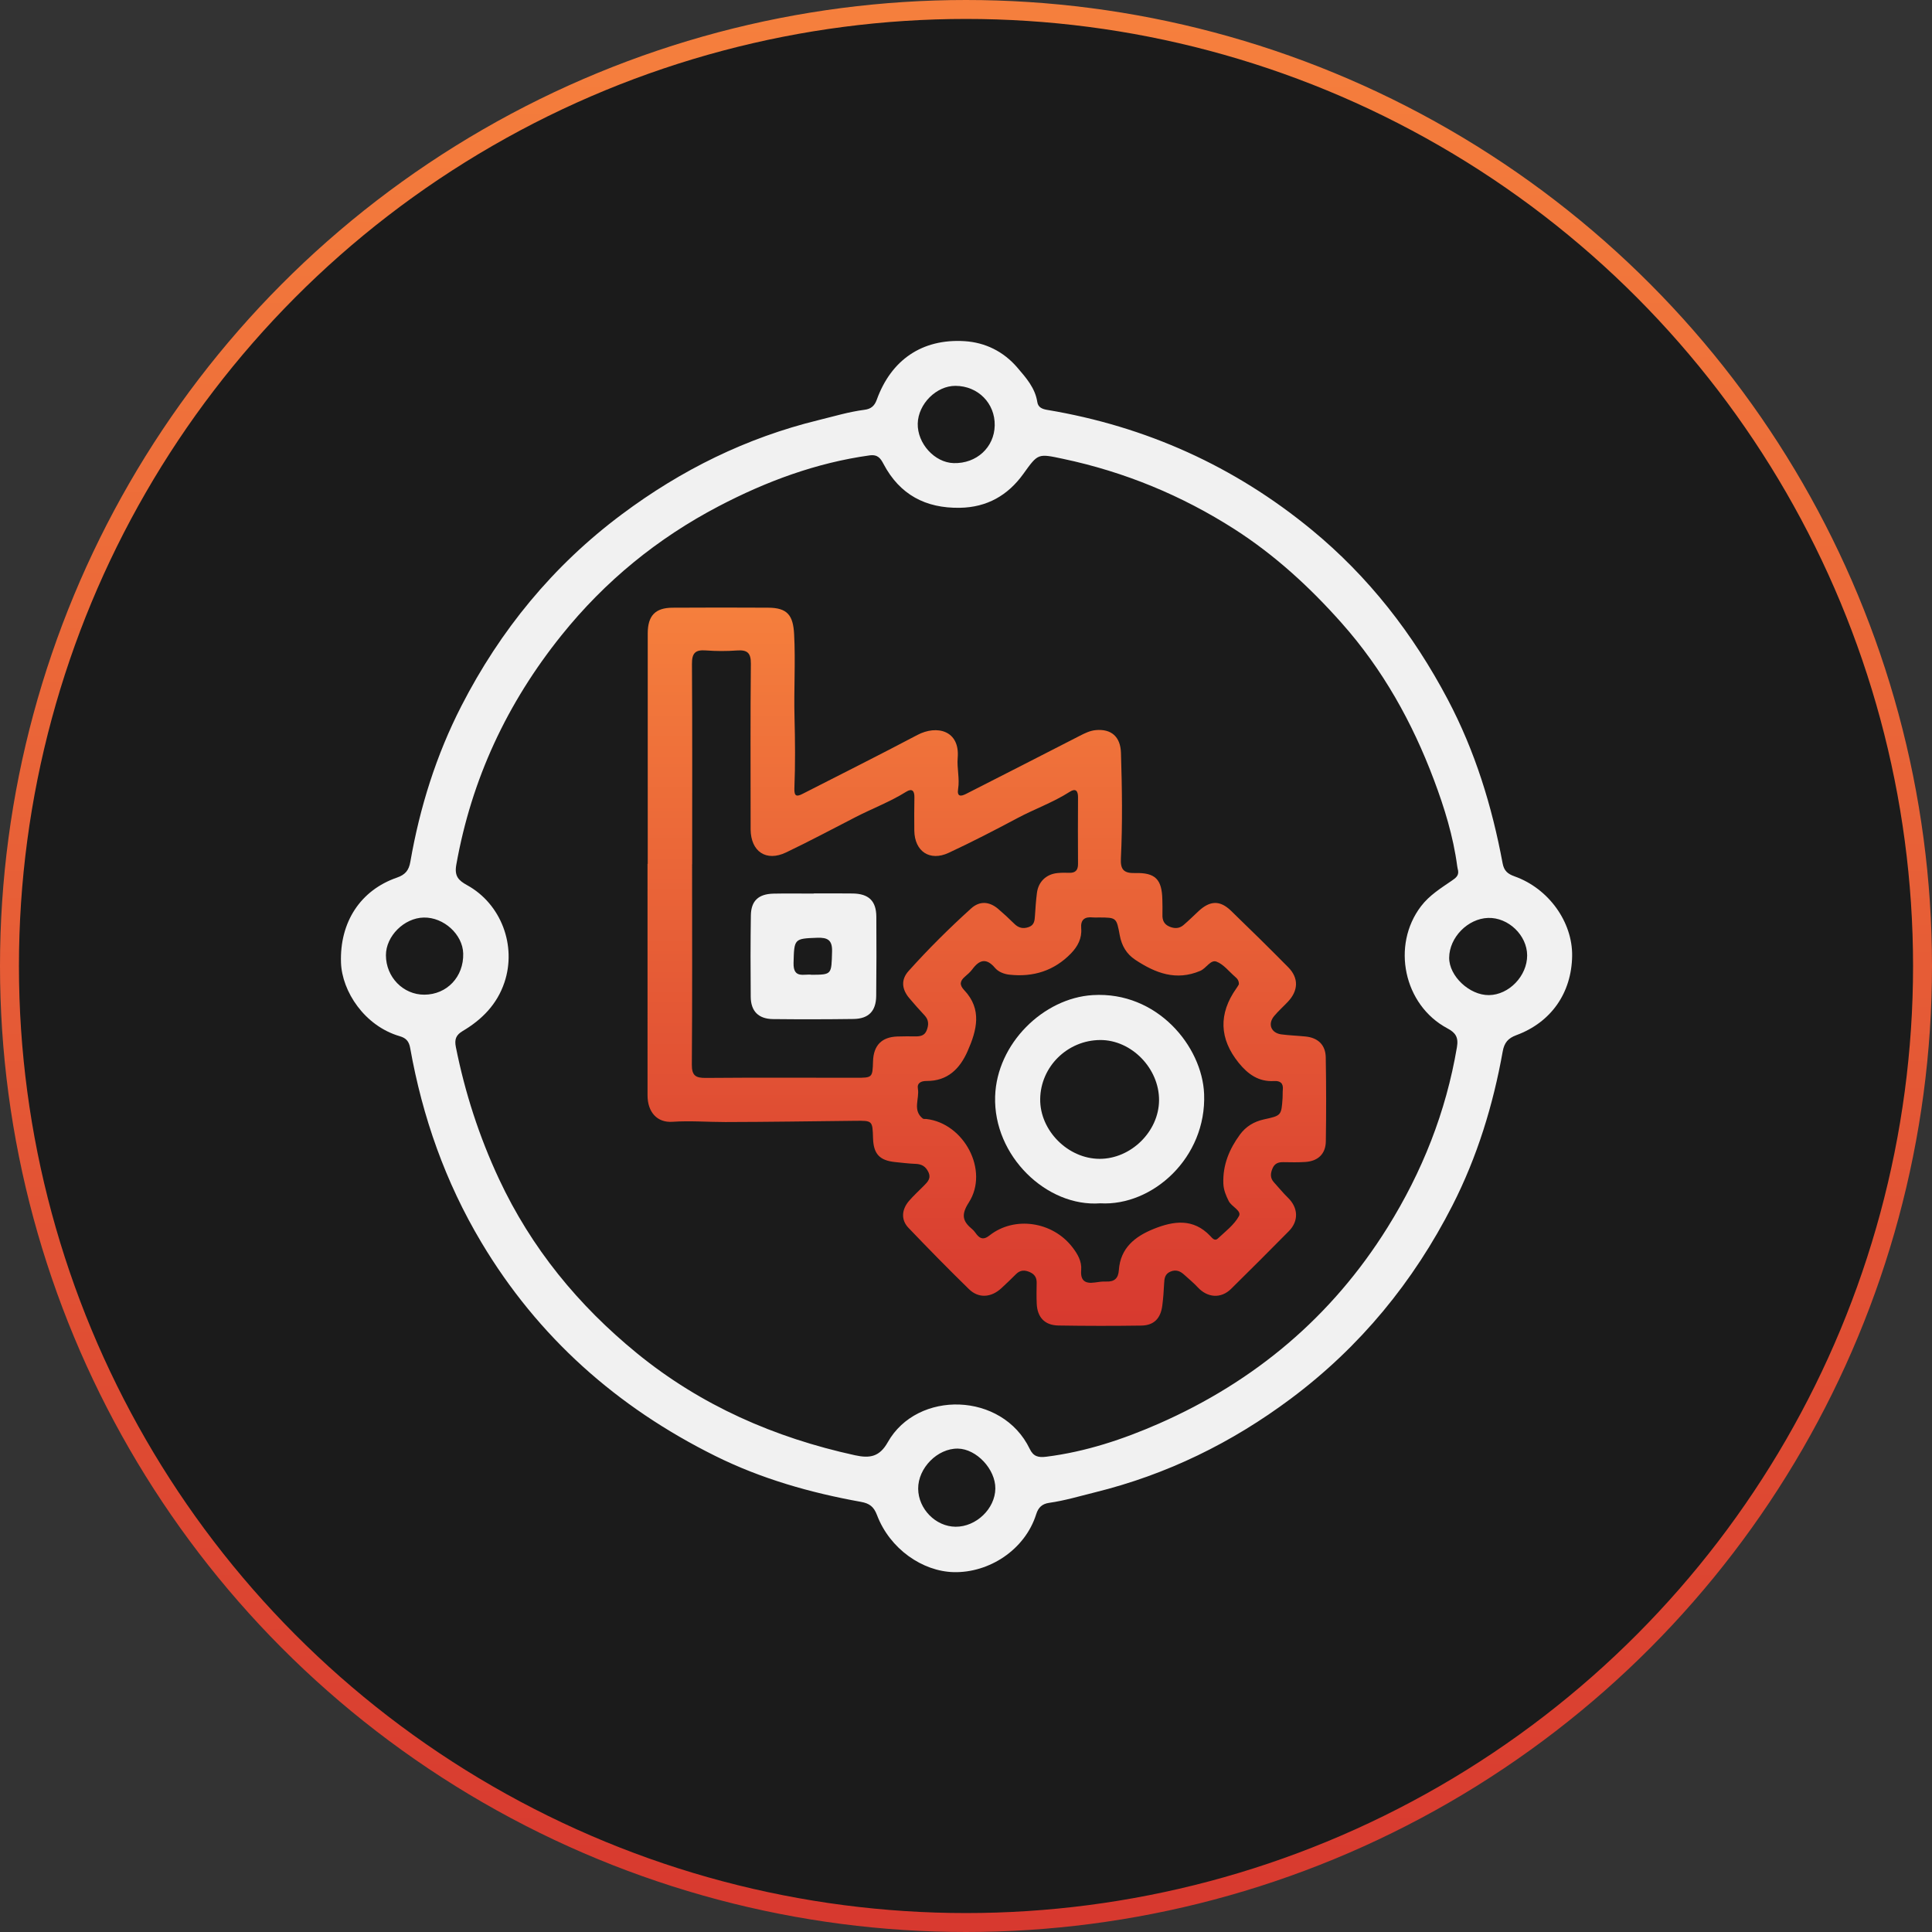 <svg width="102" height="102" viewBox="0 0 102 102" fill="none" xmlns="http://www.w3.org/2000/svg">
<rect x="0" y="0" width="102" height="102" fill="#333333" stroke="none"/>
<circle cx="51" cy="51" r="50.5" fill="#1B1B1B" stroke="url(#paint0_linear_1335_8684)"/>
<path d="M83.001 50.472C82.971 52.424 81.892 53.974 80.054 54.652C79.623 54.812 79.419 55.044 79.336 55.509C78.831 58.337 77.989 61.077 76.687 63.631C74.626 67.671 71.812 71.106 68.152 73.841C65.024 76.177 61.605 77.85 57.814 78.787C57.008 78.986 56.212 79.227 55.388 79.343C55.018 79.395 54.816 79.591 54.708 79.938C54.114 81.831 52.211 83.047 50.348 83.001C48.707 82.96 46.982 81.783 46.302 79.99C46.132 79.543 45.906 79.372 45.45 79.29C42.787 78.811 40.192 78.073 37.767 76.869C32.58 74.296 28.405 70.598 25.416 65.595C23.511 62.406 22.303 58.971 21.655 55.328C21.593 54.977 21.44 54.804 21.103 54.706C19.242 54.164 18.055 52.336 18.003 50.824C17.93 48.681 19.034 47.001 20.947 46.337C21.39 46.183 21.583 45.962 21.664 45.499C22.163 42.628 23.03 39.863 24.36 37.27C26.414 33.267 29.197 29.867 32.824 27.158C35.967 24.809 39.398 23.113 43.213 22.18C44.02 21.983 44.815 21.741 45.641 21.635C45.975 21.592 46.168 21.441 46.289 21.103C47.05 18.998 48.683 17.878 50.911 18.011C52.012 18.076 52.985 18.557 53.715 19.412C54.172 19.947 54.652 20.483 54.765 21.228C54.809 21.515 55.033 21.597 55.294 21.641C60.507 22.513 65.175 24.616 69.25 27.971C72.257 30.445 74.605 33.466 76.43 36.919C77.877 39.656 78.767 42.556 79.33 45.574C79.405 45.98 79.602 46.14 79.967 46.27C81.765 46.91 83.029 48.683 83.001 50.472ZM76.98 45.964C76.964 45.885 76.942 45.806 76.933 45.725C76.724 44.148 76.255 42.635 75.7 41.161C74.557 38.125 73.001 35.333 70.826 32.886C69.145 30.993 67.303 29.303 65.179 27.941C62.391 26.157 59.371 24.911 56.122 24.224C54.788 23.941 54.812 23.929 54.026 25.02C53.21 26.155 52.104 26.786 50.676 26.809C48.87 26.839 47.505 26.119 46.648 24.5C46.494 24.209 46.349 23.982 45.91 24.042C43.083 24.435 40.447 25.417 37.945 26.726C34.717 28.415 31.941 30.679 29.645 33.539C26.77 37.12 24.893 41.134 24.089 45.661C23.982 46.265 24.215 46.487 24.665 46.735C26.457 47.724 27.283 49.921 26.633 51.863C26.245 53.022 25.448 53.829 24.428 54.433C24.072 54.644 23.987 54.874 24.067 55.278C24.549 57.689 25.295 59.997 26.341 62.238C28.051 65.898 30.536 68.921 33.629 71.446C37 74.198 40.89 75.902 45.137 76.83C45.921 77.002 46.434 76.916 46.869 76.144C48.426 73.377 52.918 73.484 54.366 76.497C54.556 76.892 54.81 76.962 55.243 76.907C57.318 76.647 59.288 75.991 61.174 75.164C66.236 72.942 70.309 69.526 73.253 64.805C75.087 61.863 76.34 58.711 76.919 55.286C77.008 54.758 76.845 54.52 76.41 54.289C74.112 53.064 73.444 49.911 75.025 47.842C75.465 47.265 76.071 46.891 76.655 46.49C76.845 46.358 77.024 46.236 76.98 45.964ZM22.372 48.442C21.336 48.462 20.373 49.424 20.375 50.433C20.378 51.587 21.284 52.517 22.402 52.514C23.597 52.51 24.487 51.568 24.455 50.341C24.43 49.334 23.428 48.42 22.372 48.442ZM52.516 22.461C52.538 21.29 51.633 20.376 50.446 20.371C49.436 20.366 48.476 21.325 48.452 22.363C48.428 23.415 49.345 24.423 50.35 24.45C51.555 24.483 52.494 23.62 52.516 22.461ZM52.549 78.59C52.56 77.569 51.555 76.496 50.573 76.479C49.498 76.461 48.466 77.503 48.475 78.598C48.483 79.664 49.401 80.597 50.449 80.604C51.534 80.614 52.538 79.652 52.549 78.59ZM78.608 52.537C79.666 52.526 80.629 51.525 80.626 50.439C80.622 49.377 79.632 48.428 78.563 48.462C77.492 48.497 76.518 49.492 76.509 50.561C76.502 51.531 77.582 52.548 78.608 52.537Z" fill="#F1F1F1"/>
<path d="M34.197 45.608C34.197 41.553 34.197 37.5 34.197 33.445C34.197 32.51 34.589 32.089 35.504 32.084C37.187 32.074 38.87 32.073 40.553 32.083C41.575 32.087 41.874 32.486 41.926 33.485C42.003 34.943 41.908 36.398 41.946 37.855C41.979 39.106 41.99 40.364 41.94 41.616C41.923 42.055 42.064 42.071 42.381 41.907C44.4 40.876 46.429 39.861 48.434 38.802C49.46 38.26 50.687 38.562 50.561 40.015C50.515 40.552 50.672 41.103 50.584 41.65C50.517 42.062 50.721 42.058 50.999 41.916C53.002 40.897 55.004 39.875 57.003 38.849C57.276 38.709 57.545 38.574 57.855 38.546C58.672 38.472 59.156 38.897 59.181 39.746C59.239 41.606 59.268 43.468 59.177 45.327C59.149 45.908 59.33 46.108 59.925 46.093C61.002 46.062 61.344 46.431 61.366 47.496C61.371 47.76 61.379 48.023 61.371 48.287C61.361 48.58 61.452 48.796 61.738 48.919C62.006 49.034 62.259 49.029 62.48 48.841C62.758 48.605 63.017 48.347 63.283 48.099C63.885 47.543 64.407 47.522 64.987 48.08C66.007 49.065 67.017 50.059 68.013 51.067C68.577 51.638 68.55 52.306 67.984 52.899C67.747 53.149 67.487 53.379 67.267 53.644C66.917 54.067 67.107 54.54 67.654 54.611C68.077 54.666 68.503 54.679 68.926 54.722C69.581 54.787 69.982 55.164 69.993 55.824C70.019 57.303 70.021 58.784 69.997 60.263C69.986 60.925 69.581 61.302 68.918 61.346C68.534 61.371 68.147 61.363 67.762 61.356C67.493 61.349 67.293 61.421 67.18 61.691C67.069 61.958 67.051 62.196 67.26 62.424C67.507 62.691 67.734 62.978 67.995 63.231C68.54 63.758 68.578 64.459 68.046 64.997C67.035 66.02 66.019 67.038 64.993 68.048C64.459 68.573 63.747 68.519 63.232 67.96C63.013 67.723 62.76 67.519 62.522 67.301C62.314 67.11 62.091 67.014 61.803 67.131C61.498 67.254 61.472 67.499 61.459 67.775C61.442 68.16 61.413 68.544 61.364 68.925C61.278 69.606 60.924 69.974 60.256 69.984C58.796 70.005 57.336 70.004 55.877 69.98C55.155 69.968 54.764 69.546 54.734 68.826C54.718 68.463 54.723 68.097 54.731 67.732C54.737 67.456 54.628 67.277 54.37 67.162C54.099 67.043 53.865 67.047 53.646 67.263C53.387 67.52 53.126 67.775 52.856 68.021C52.323 68.508 51.663 68.554 51.16 68.064C50.073 67.004 49.01 65.919 47.961 64.822C47.56 64.403 47.596 63.856 48 63.392C48.238 63.117 48.511 62.871 48.766 62.611C48.966 62.407 49.176 62.217 49.012 61.875C48.871 61.582 48.662 61.459 48.344 61.447C47.98 61.434 47.618 61.387 47.255 61.351C46.435 61.267 46.117 60.921 46.092 60.093C46.064 59.163 46.064 59.163 45.156 59.173C42.871 59.197 40.584 59.234 38.299 59.238C37.368 59.239 36.442 59.161 35.506 59.225C34.685 59.283 34.187 58.703 34.187 57.831C34.185 53.757 34.186 49.681 34.186 45.607C34.191 45.608 34.193 45.608 34.197 45.608ZM36.543 45.628H36.539C36.539 49.153 36.553 52.679 36.526 56.205C36.521 56.792 36.733 56.914 37.267 56.909C39.901 56.887 42.537 56.899 45.172 56.901C46.064 56.901 46.064 56.901 46.092 56.026C46.12 55.193 46.545 54.753 47.368 54.722C47.692 54.709 48.017 54.714 48.34 54.716C48.598 54.717 48.819 54.674 48.927 54.391C49.038 54.1 49.038 53.846 48.811 53.605C48.534 53.309 48.265 53.006 48.005 52.697C47.607 52.225 47.559 51.723 47.964 51.269C49.005 50.108 50.112 49.009 51.267 47.964C51.722 47.551 52.232 47.59 52.696 47.984C52.989 48.233 53.271 48.495 53.544 48.765C53.771 48.992 54.015 49.052 54.318 48.942C54.606 48.836 54.624 48.603 54.64 48.352C54.666 47.948 54.693 47.543 54.745 47.141C54.821 46.547 55.238 46.151 55.83 46.093C56.031 46.073 56.235 46.073 56.437 46.08C56.767 46.093 56.917 45.954 56.914 45.613C56.906 44.438 56.908 43.263 56.914 42.088C56.916 41.748 56.784 41.607 56.48 41.802C55.605 42.362 54.626 42.708 53.714 43.193C52.517 43.831 51.311 44.455 50.081 45.027C49.083 45.49 48.287 44.947 48.271 43.853C48.263 43.265 48.267 42.678 48.276 42.09C48.281 41.757 48.156 41.606 47.844 41.8C46.998 42.33 46.065 42.679 45.183 43.133C43.959 43.763 42.743 44.411 41.5 45.005C40.453 45.506 39.644 44.962 39.629 43.796C39.628 43.674 39.629 43.552 39.629 43.431C39.629 40.635 39.613 37.838 39.642 35.042C39.648 34.459 39.445 34.303 38.904 34.342C38.36 34.382 37.807 34.381 37.263 34.339C36.711 34.297 36.528 34.48 36.532 35.051C36.555 38.577 36.543 42.102 36.543 45.628ZM65.407 51.967C65.413 51.758 65.311 51.658 65.203 51.565C64.882 51.287 64.598 50.911 64.225 50.769C63.914 50.651 63.688 51.119 63.369 51.256C62.093 51.799 61.001 51.375 59.941 50.675C59.466 50.363 59.218 49.92 59.118 49.381C58.944 48.441 58.949 48.441 58.002 48.438C57.901 48.438 57.799 48.447 57.698 48.436C57.266 48.391 57.042 48.55 57.082 49.015C57.127 49.539 56.894 49.971 56.549 50.329C55.659 51.252 54.553 51.597 53.291 51.458C53.005 51.426 52.713 51.313 52.531 51.1C52.074 50.56 51.706 50.668 51.331 51.177C51.224 51.321 51.082 51.444 50.944 51.562C50.683 51.788 50.639 51.993 50.903 52.272C51.866 53.287 51.569 54.398 51.084 55.497C50.673 56.43 50.026 57.076 48.922 57.07C48.637 57.068 48.404 57.171 48.46 57.481C48.553 58.005 48.161 58.614 48.721 59.055C48.761 59.087 48.839 59.068 48.9 59.076C50.903 59.302 52.231 61.803 51.148 63.486C50.721 64.15 50.831 64.486 51.336 64.903C51.429 64.98 51.495 65.087 51.571 65.182C51.779 65.438 51.978 65.435 52.242 65.225C53.551 64.191 55.56 64.483 56.609 65.837C56.89 66.2 57.12 66.583 57.081 67.054C57.034 67.611 57.289 67.784 57.801 67.709C58.001 67.679 58.206 67.65 58.406 67.659C58.832 67.677 59.04 67.492 59.069 67.064C59.149 65.888 59.92 65.279 60.913 64.879C61.967 64.455 62.998 64.313 63.891 65.249C63.997 65.359 64.129 65.546 64.296 65.388C64.693 65.016 65.156 64.667 65.409 64.207C65.569 63.918 65.021 63.711 64.869 63.408C64.722 63.115 64.6 62.823 64.587 62.488C64.549 61.51 64.9 60.666 65.467 59.895C65.782 59.466 66.213 59.213 66.724 59.1C67.648 58.897 67.651 58.902 67.714 57.963C67.724 57.822 67.712 57.678 67.726 57.538C67.763 57.189 67.592 57.054 67.264 57.073C66.452 57.123 65.882 56.711 65.4 56.116C64.369 54.842 64.325 53.523 65.274 52.18C65.332 52.104 65.378 52.016 65.407 51.967Z" fill="url(#paint1_linear_1335_8684)"/>
<path d="M42.956 47.169C43.644 47.169 44.332 47.161 45.02 47.172C45.863 47.185 46.26 47.563 46.266 48.394C46.277 49.79 46.273 51.186 46.259 52.582C46.25 53.381 45.858 53.786 45.064 53.797C43.647 53.817 42.231 53.818 40.814 53.803C40.051 53.796 39.644 53.393 39.635 52.638C39.621 51.201 39.621 49.764 39.642 48.329C39.653 47.56 40.044 47.199 40.83 47.18C41.538 47.164 42.247 47.177 42.955 47.177C42.956 47.174 42.956 47.172 42.956 47.169ZM42.854 51.464C43.923 51.456 43.895 51.455 43.929 50.236C43.947 49.62 43.687 49.49 43.135 49.51C41.925 49.553 41.928 49.561 41.896 50.842C41.874 51.702 42.479 51.398 42.854 51.464Z" fill="#F1F1F1"/>
<path d="M58.088 63.529C55.267 63.739 52.436 61.031 52.538 57.88C52.628 55.096 55.086 52.694 57.695 52.536C61.091 52.33 63.471 55.241 63.571 57.756C63.705 61.116 60.849 63.687 58.088 63.529ZM58.054 61.181C59.71 61.183 61.179 59.739 61.192 58.095C61.206 56.409 59.738 54.901 58.089 54.908C56.358 54.915 54.938 56.312 54.917 58.025C54.897 59.685 56.381 61.178 58.054 61.181Z" fill="#F1F1F1"/>
<defs>
<linearGradient id="paint0_linear_1335_8684" x1="51" y1="1" x2="51" y2="101" gradientUnits="userSpaceOnUse">
<stop stop-color="#F57F3D"/>
<stop offset="1" stop-color="#D7392F"/>
</linearGradient>
<linearGradient id="paint1_linear_1335_8684" x1="52.1" y1="32.076" x2="52.1" y2="69.999" gradientUnits="userSpaceOnUse">
<stop stop-color="#F57F3D"/>
<stop offset="1" stop-color="#D7392F"/>
</linearGradient>
</defs>
</svg>
